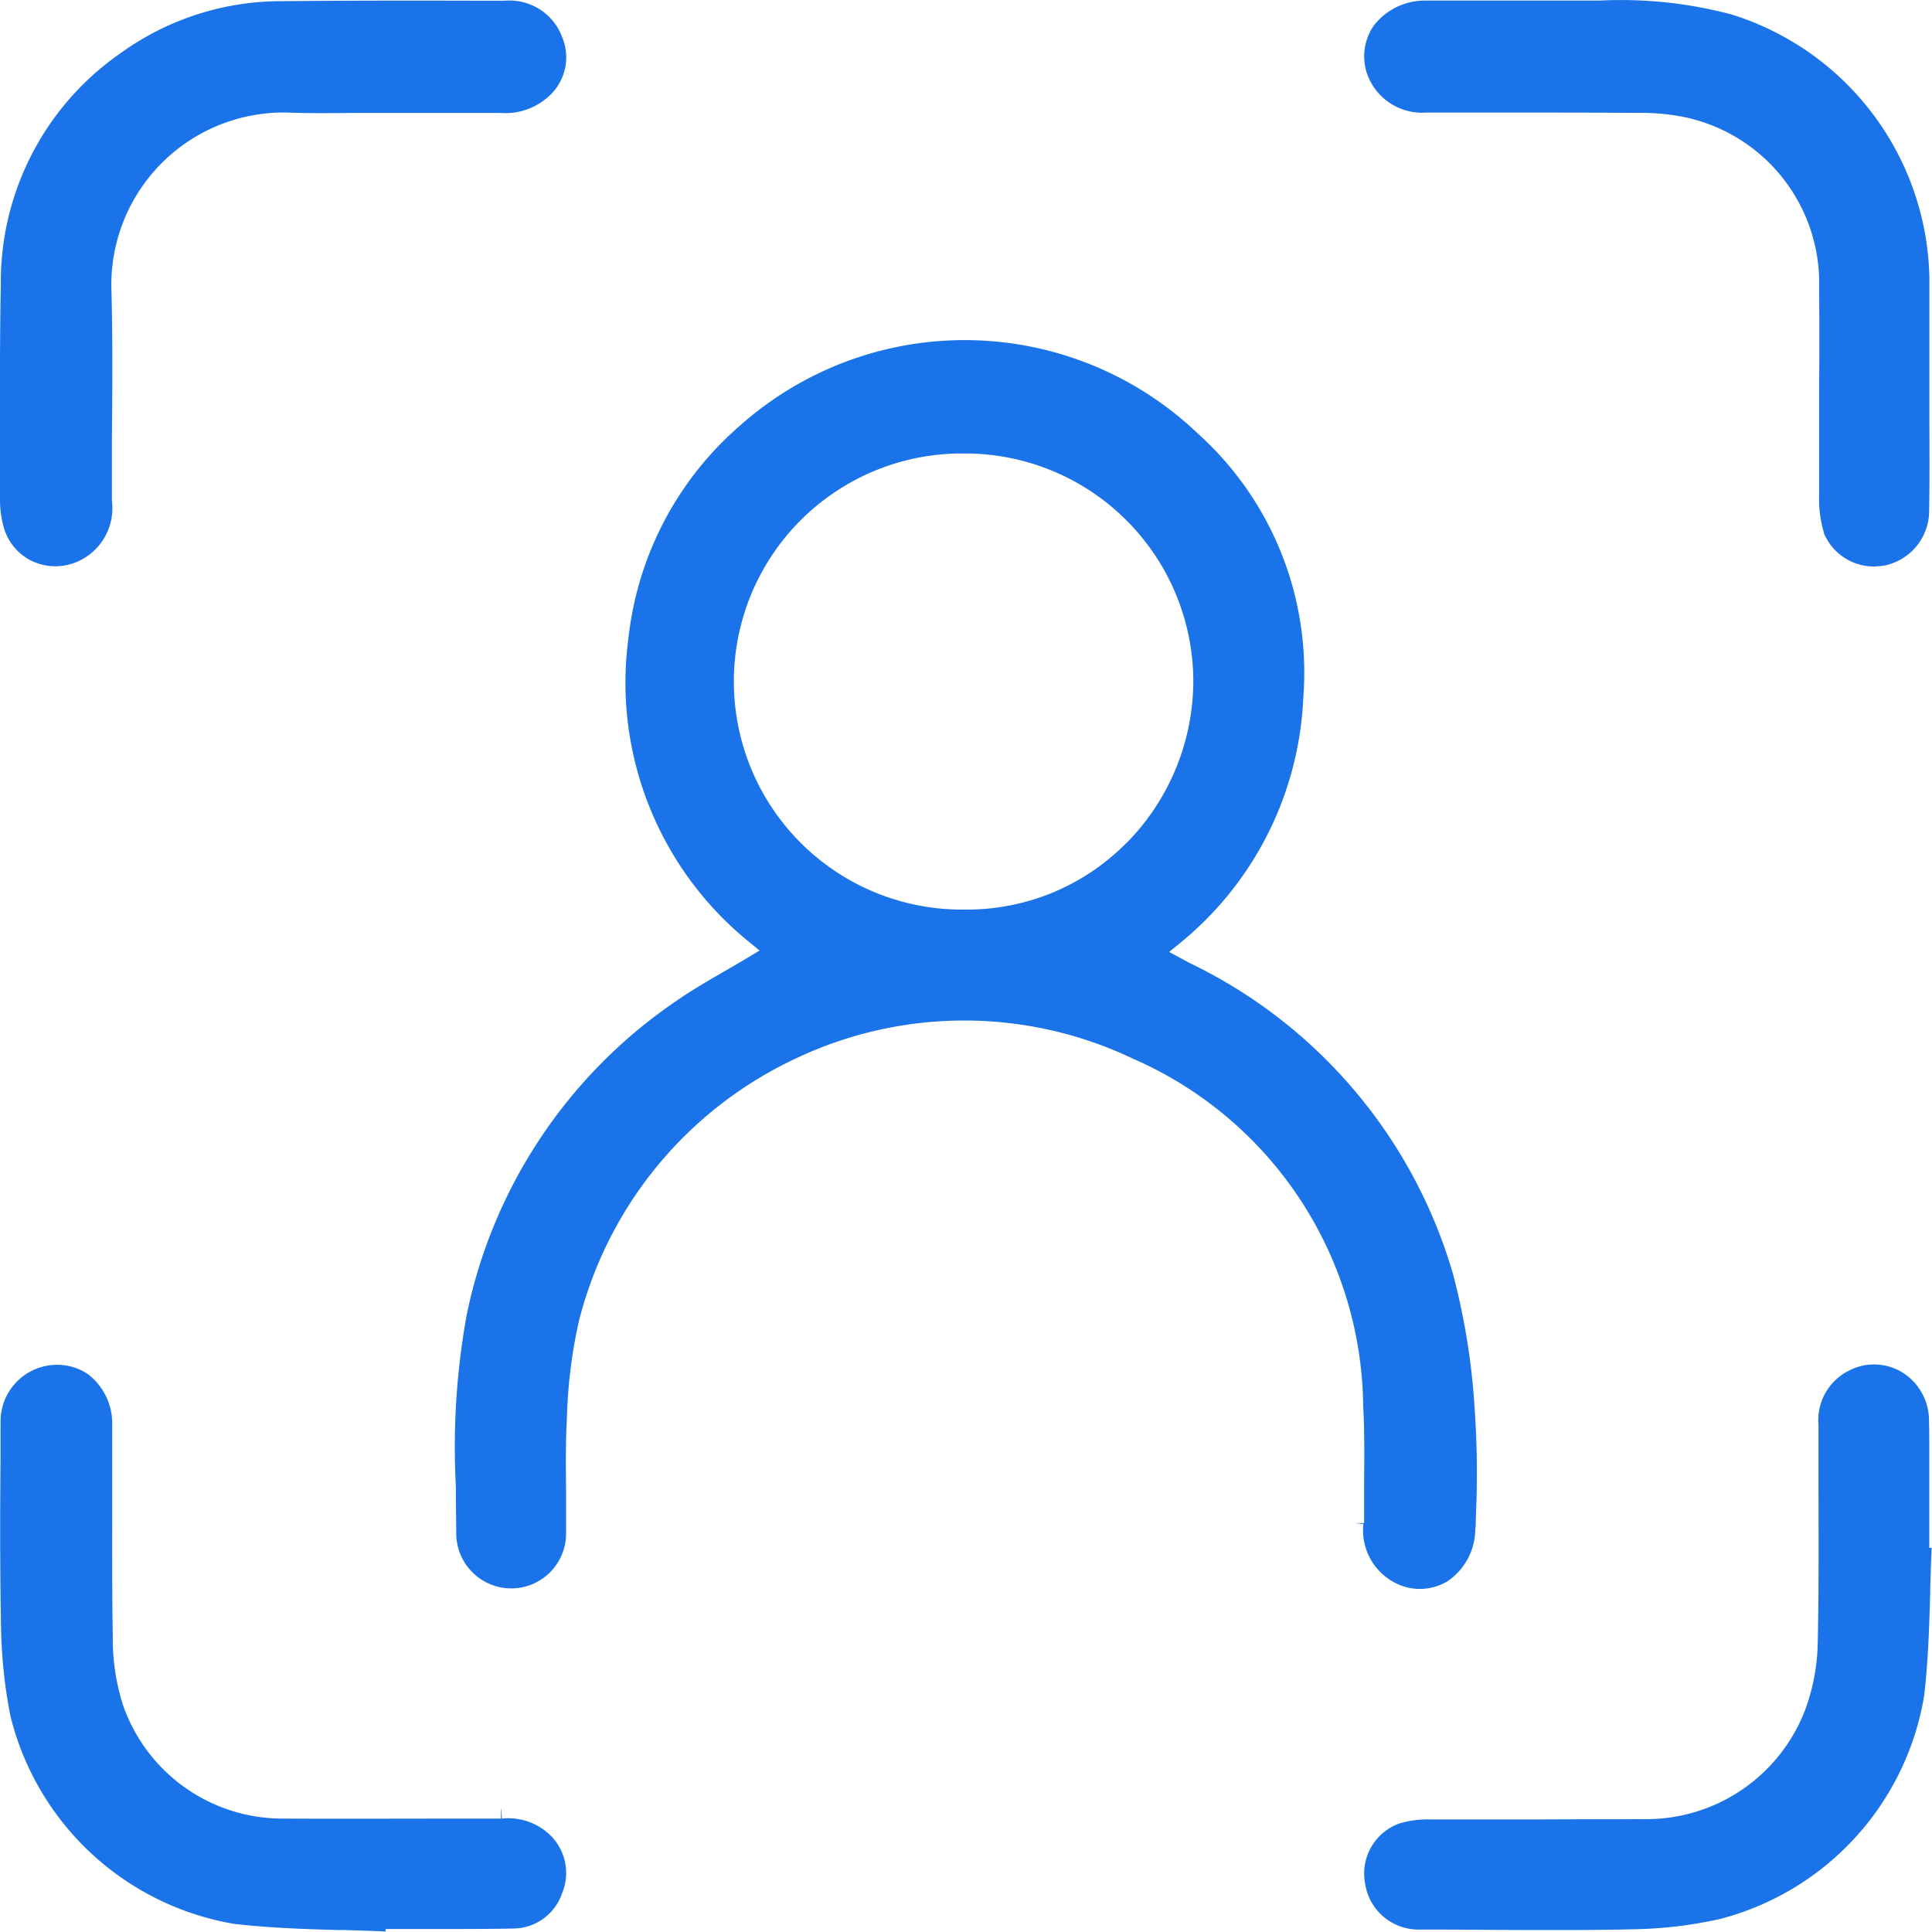 <svg xmlns="http://www.w3.org/2000/svg" xmlns:xlink="http://www.w3.org/1999/xlink" width="39.933" height="39.93" viewBox="0 0 39.933 39.93">
  <defs>
    <clipPath id="clip-path">
      <rect id="Rectangle_20645" data-name="Rectangle 20645" width="39.933" height="39.93" transform="translate(0 0)" fill="none"/>
    </clipPath>
  </defs>
  <g id="Group_35573" data-name="Group 35573" transform="translate(0 0)">
    <g id="Group_35572" data-name="Group 35572" clip-path="url(#clip-path)">
      <path id="Path_96713" data-name="Path 96713" d="M30.5,31.579l.007-.285a19.018,19.018,0,0,0-.028-2.188,14.261,14.261,0,0,0-.444-2.764,10.328,10.328,0,0,0-5.451-6.44l-.419-.226.231-.188A6.925,6.925,0,0,0,26.939,14.4a6.641,6.641,0,0,0-2.185-5.443,6.981,6.981,0,0,0-9.445-.172,6.79,6.79,0,0,0-2.318,4.391,6.9,6.9,0,0,0,2.489,6.291l.22.18-.244.146c-.089.055-.18.108-.27.16l-.125.072c-.417.241-.811.468-1.184.734a10.366,10.366,0,0,0-4.227,6.4,15.262,15.262,0,0,0-.227,3.572l0,.152c0,.265.007.531.007.8a1.138,1.138,0,0,0,1.126,1.148h.011A1.133,1.133,0,0,0,11.7,31.707v-.939c-.006-.512-.009-.976.017-1.445a10.37,10.37,0,0,1,.249-2.019,8.21,8.21,0,0,1,4.5-5.434,8.11,8.11,0,0,1,6.958.015,7.923,7.923,0,0,1,4.752,7.174c.029.517.024,1.053.019,1.571l0,.427c0,.142,0,.283,0,.424H28l.18.019a1.221,1.221,0,0,0,.657,1.217,1.108,1.108,0,0,0,1.064-.023,1.3,1.3,0,0,0,.591-1.116m-7.23-14.135A4.619,4.619,0,0,1,19.98,18.8h-.023a4.714,4.714,0,1,1-.013-9.427h.011a4.719,4.719,0,0,1,4.71,4.671h-.2l0,0h.2a4.784,4.784,0,0,1-1.4,3.4" fill="#1A73E8"/>
      <path id="Path_96714" data-name="Path 96714" d="M11.606.73A1.165,1.165,0,0,0,10.429.015H9.916C8.578.011,7.194.011,5.835.024A5.676,5.676,0,0,0,2.491,1.1,5.755,5.755,0,0,0,.017,5.885C-.007,7.056,0,8.23,0,9.366l0,.993a2.1,2.1,0,0,0,.079.545,1.1,1.1,0,0,0,.552.677,1.134,1.134,0,0,0,.888.06,1.205,1.205,0,0,0,.794-1.29c0-.448,0-.873,0-1.3.01-1.052.017-2.08-.011-3.092A3.562,3.562,0,0,1,5.969,2.327c.449.017.9.011,1.342.007h3.023a1.334,1.334,0,0,0,1.068-.4,1.082,1.082,0,0,0,.2-1.206" fill="#1A73E8"/>
      <path id="Path_96715" data-name="Path 96715" d="M37.694,11.009a1.119,1.119,0,0,0,1.037.7,1.81,1.81,0,0,0,.21-.018,1.154,1.154,0,0,0,.932-1.091c.011-.6.009-1.213.006-1.821V5.745A5.82,5.82,0,0,0,35.793.3,8.9,8.9,0,0,0,33.059.012h-3.6a1.328,1.328,0,0,0-1.068.523,1.118,1.118,0,0,0-.122,1.024,1.206,1.206,0,0,0,1.211.768h1.768c.847,0,1.7,0,2.542.006.049,0,.1,0,.147,0a4.475,4.475,0,0,1,.9.092,3.507,3.507,0,0,1,2.763,3.542c.006.693.006,1.395,0,2.095V10.25a2.321,2.321,0,0,0,.1.759" fill="#1A73E8"/>
      <path id="Path_96716" data-name="Path 96716" d="M.011,29.454v.706C0,31.317,0,32.479.021,33.619a10.431,10.431,0,0,0,.193,1.844,5.755,5.755,0,0,0,4.612,4.3c.7.083,1.435.11,2.185.13l.126,0c.278.008.556.017.833.03v-.052H9.2c.466,0,.939,0,1.408-.01a1.072,1.072,0,0,0,1.011-.733,1.089,1.089,0,0,0-.25-1.2,1.246,1.246,0,0,0-.993-.339l-.02-.2v0h-.005l.005.2h-.7c-1.248,0-2.5.006-3.746,0H5.838a3.49,3.49,0,0,1-3.3-2.359,4.509,4.509,0,0,1-.207-1.39c-.014-.852-.013-1.708-.012-2.566V29.455a1.281,1.281,0,0,0-.492-1.045,1.128,1.128,0,0,0-.649-.2,1.141,1.141,0,0,0-.369.06,1.169,1.169,0,0,0-.795,1.186" fill="#1A73E8"/>
      <path id="Path_96717" data-name="Path 96717" d="M28.209,38.883a1.117,1.117,0,0,0,1.111,1h.31c.712,0,1.435.01,2.164.01h0c.659,0,1.321,0,1.981-.017a8.841,8.841,0,0,0,1.768-.21,5.735,5.735,0,0,0,4.225-4.6c.082-.674.106-1.368.128-2.137l0-.067c.008-.29.016-.581.03-.87h-.049V30.04c0-.229,0-.461-.006-.689a1.17,1.17,0,0,0-.564-.992,1.122,1.122,0,0,0-1.093-.028,1.142,1.142,0,0,0-.627,1.123v.94c0,1.162.01,2.365-.015,3.546a4.236,4.236,0,0,1-.252,1.379A3.515,3.515,0,0,1,33.964,37.6c-.7.007-1.412,0-2.119.007H29.573a2.01,2.01,0,0,0-.656.085,1.1,1.1,0,0,0-.708,1.2" fill="#1A73E8"/>
    </g>
  </g>
</svg>
